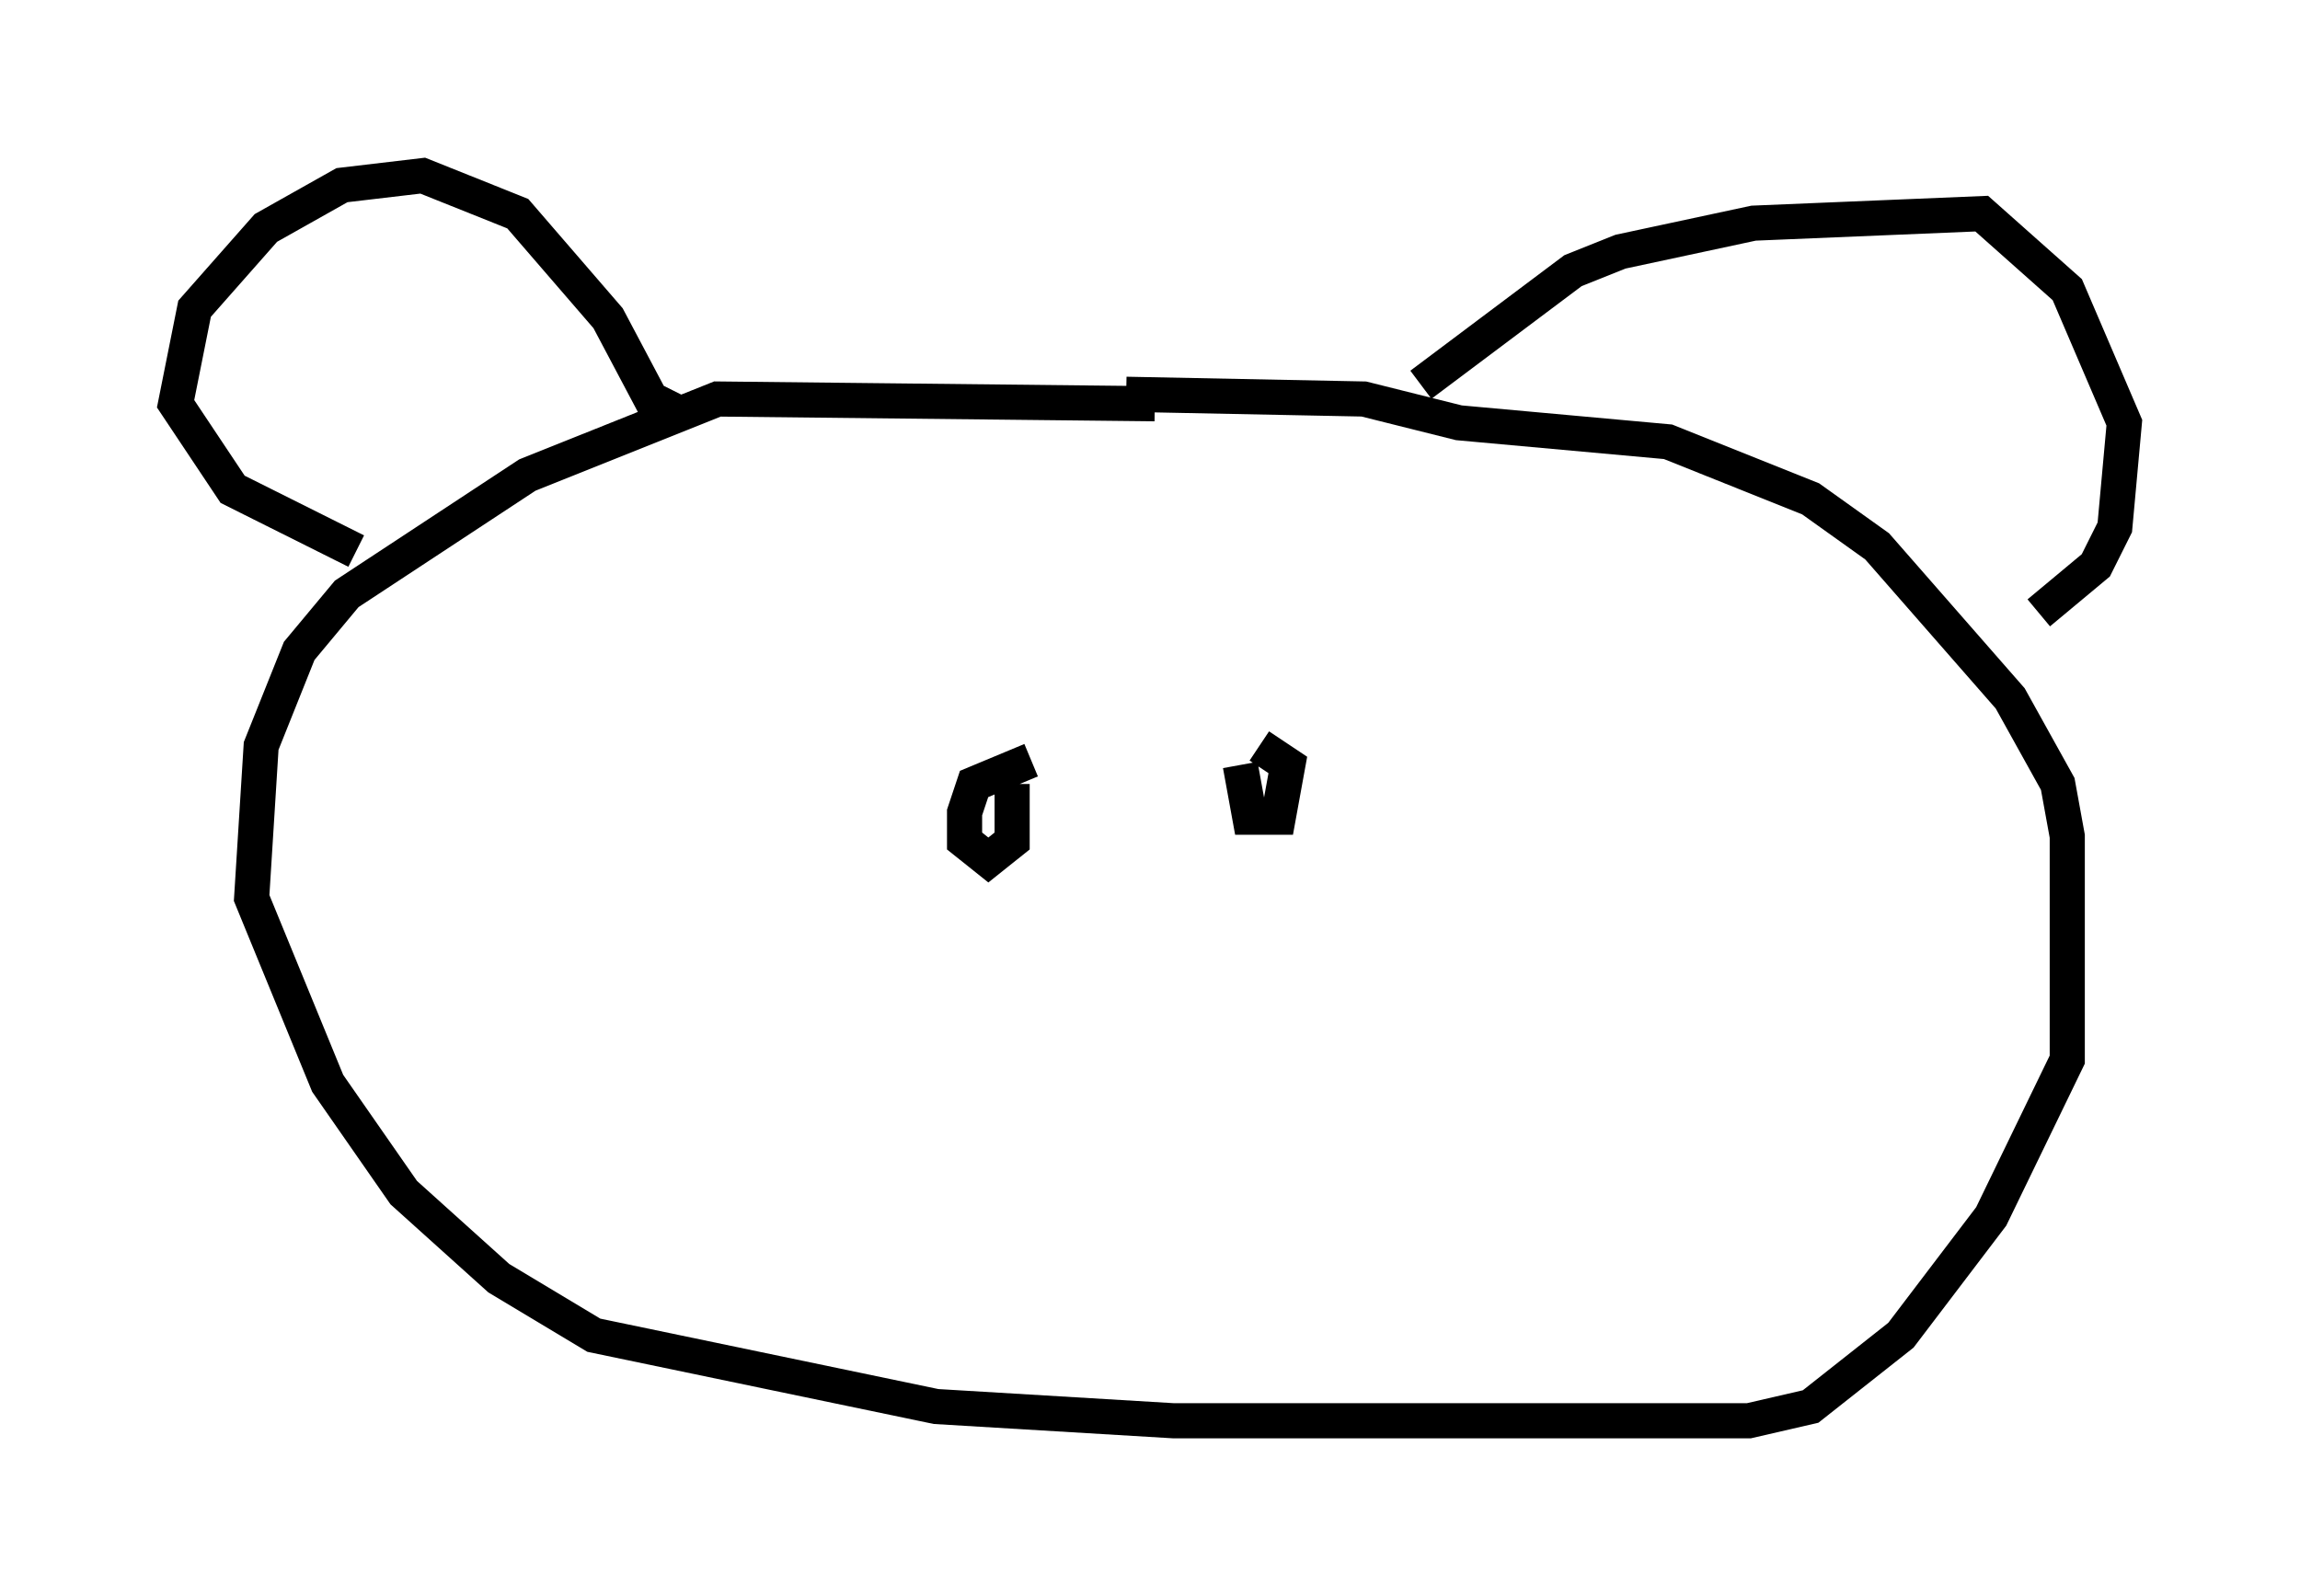 <?xml version="1.0" encoding="utf-8" ?>
<svg baseProfile="full" height="45.453" version="1.1" width="65.48" xmlns="http://www.w3.org/2000/svg" xmlns:ev="http://www.w3.org/2001/xml-events" xmlns:xlink="http://www.w3.org/1999/xlink"><defs /><rect fill="white" height="45.453" width="65.48" x="0" y="0" /><path d="M38.829, 12.984 m-5.954, -1.488 l-12.449, -0.135 -5.413, 2.165 l-5.142, 3.383 -1.353, 1.624 l-1.083, 2.706 -0.271, 4.33 l2.165, 5.277 2.165, 3.112 l2.706, 2.436 2.706, 1.624 l9.743, 2.03 6.766, 0.406 l16.373, 0.0 1.759, -0.406 l2.571, -2.03 2.571, -3.383 l2.165, -4.465 0.0, -6.36 l-0.271, -1.488 -1.353, -2.436 l-3.789, -4.33 -1.894, -1.353 l-4.059, -1.624 -5.954, -0.541 l-2.706, -0.677 -6.766, -0.135 m-12.72, 0.541 l-0.812, -0.406 -1.218, -2.3 l-2.571, -2.977 -2.706, -1.083 l-2.3, 0.271 -2.165, 1.218 l-2.03, 2.3 -0.541, 2.706 l1.624, 2.436 3.518, 1.759 m30.311, -4.736 l4.33, -3.248 1.353, -0.541 l3.789, -0.812 6.495, -0.271 l2.436, 2.165 1.624, 3.789 l-0.271, 2.977 -0.541, 1.083 l-1.624, 1.353 m-28.687, 4.195 l-1.624, 0.677 -0.271, 0.812 l0.0, 0.812 0.677, 0.541 l0.677, -0.541 0.0, -1.624 m6.495, -0.541 l0.271, 1.488 0.812, 0.0 l0.271, -1.488 -0.812, -0.541 " fill="none" stroke="black" stroke-width="1" /></svg>